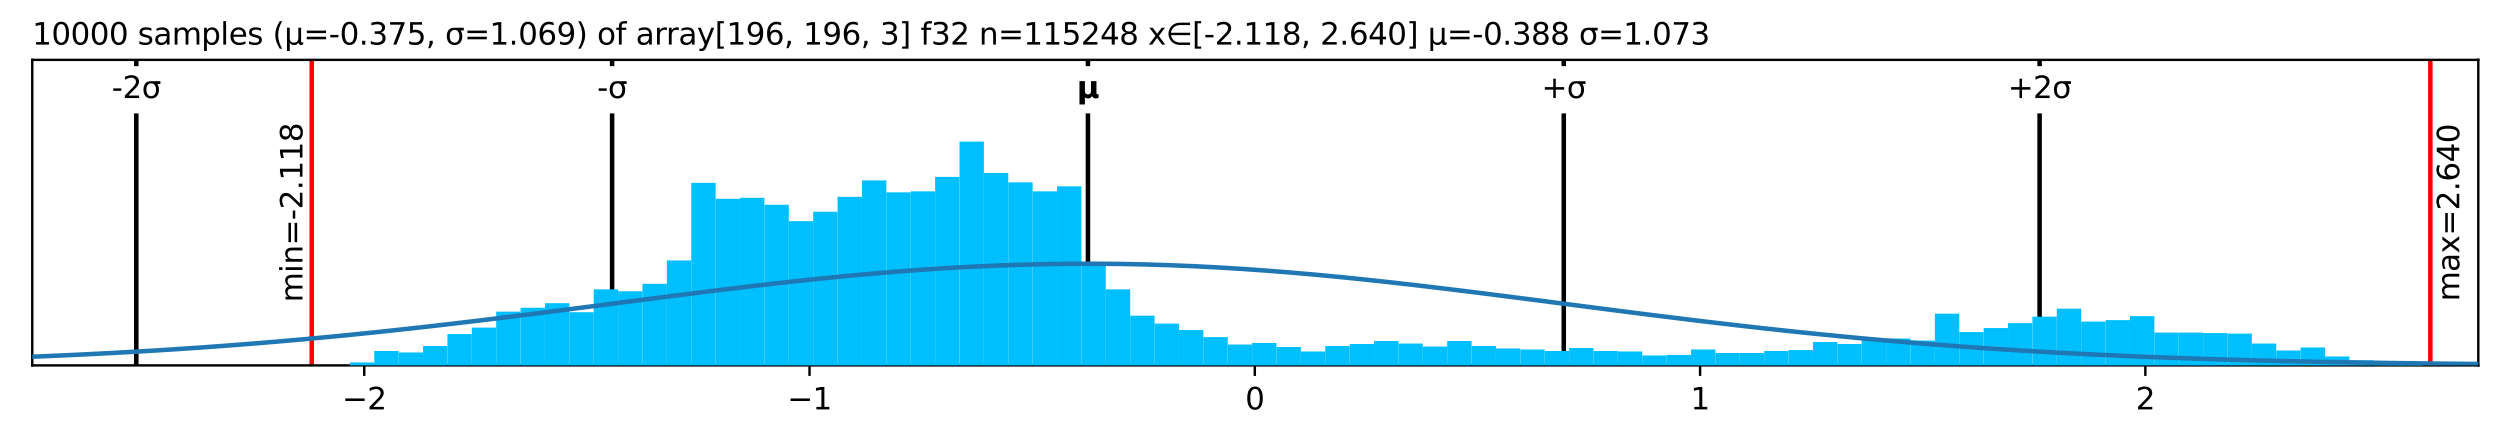 <?xml version="1.0" encoding="utf-8" standalone="no"?>
<!DOCTYPE svg PUBLIC "-//W3C//DTD SVG 1.1//EN"
  "http://www.w3.org/Graphics/SVG/1.1/DTD/svg11.dtd">
<svg xmlns:xlink="http://www.w3.org/1999/xlink" width="829.405pt" height="145.105pt" viewBox="0 0 829.405 145.105" xmlns="http://www.w3.org/2000/svg" version="1.1">
 <defs>
  <style type="text/css">*{stroke-linejoin: round; stroke-linecap: butt}</style>
 </defs>
 <g id="figure_1">
  <g id="patch_1">
   <path d="M 0 145.105 
L 829.405 145.105 
L 829.405 0 
L 0 0 
z
" style="fill: #ffffff"/>
  </g>
  <g id="axes_1">
   <g id="patch_2">
    <path d="M 10.7 121.226 
L 822.205 121.226 
L 822.205 19.866 
L 10.7 19.866 
z
" style="fill: #ffffff"/>
   </g>
   <g id="matplotlib.axis_1">
    <g id="xtick_1">
     <g id="line2d_1">
      <defs>
       <path id="m8f1de1206a" d="M 0 0 
L 0 3.5 
" style="stroke: #000000; stroke-width: 0.8"/>
      </defs>
      <g>
       <use xlink:href="#m8f1de1206a" x="120.845" y="121.226" style="stroke: #000000; stroke-width: 0.8"/>
      </g>
     </g>
     <g id="text_1">
      <!-- −2 -->
      <g transform="translate(113.473 135.825) scale(0.1 -0.1)">
       <defs>
        <path id="DejaVuSans-2212" d="M 678 2272 
L 4684 2272 
L 4684 1741 
L 678 1741 
L 678 2272 
z
" transform="scale(0.016)"/>
        <path id="DejaVuSans-32" d="M 1228 531 
L 3431 531 
L 3431 0 
L 469 0 
L 469 531 
Q 828 903 1448 1529 
Q 2069 2156 2228 2338 
Q 2531 2678 2651 2914 
Q 2772 3150 2772 3378 
Q 2772 3750 2511 3984 
Q 2250 4219 1831 4219 
Q 1534 4219 1204 4116 
Q 875 4013 500 3803 
L 500 4441 
Q 881 4594 1212 4672 
Q 1544 4750 1819 4750 
Q 2544 4750 2975 4387 
Q 3406 4025 3406 3419 
Q 3406 3131 3298 2873 
Q 3191 2616 2906 2266 
Q 2828 2175 2409 1742 
Q 1991 1309 1228 531 
z
" transform="scale(0.016)"/>
       </defs>
       <use xlink:href="#DejaVuSans-2212"/>
       <use xlink:href="#DejaVuSans-32" x="83.789"/>
      </g>
     </g>
    </g>
    <g id="xtick_2">
     <g id="line2d_2">
      <g>
       <use xlink:href="#m8f1de1206a" x="268.571" y="121.226" style="stroke: #000000; stroke-width: 0.8"/>
      </g>
     </g>
     <g id="text_2">
      <!-- −1 -->
      <g transform="translate(261.199 135.825) scale(0.1 -0.1)">
       <defs>
        <path id="DejaVuSans-31" d="M 794 531 
L 1825 531 
L 1825 4091 
L 703 3866 
L 703 4441 
L 1819 4666 
L 2450 4666 
L 2450 531 
L 3481 531 
L 3481 0 
L 794 0 
L 794 531 
z
" transform="scale(0.016)"/>
       </defs>
       <use xlink:href="#DejaVuSans-2212"/>
       <use xlink:href="#DejaVuSans-31" x="83.789"/>
      </g>
     </g>
    </g>
    <g id="xtick_3">
     <g id="line2d_3">
      <g>
       <use xlink:href="#m8f1de1206a" x="416.297" y="121.226" style="stroke: #000000; stroke-width: 0.8"/>
      </g>
     </g>
     <g id="text_3">
      <!-- 0 -->
      <g transform="translate(413.115 135.825) scale(0.1 -0.1)">
       <defs>
        <path id="DejaVuSans-30" d="M 2034 4250 
Q 1547 4250 1301 3770 
Q 1056 3291 1056 2328 
Q 1056 1369 1301 889 
Q 1547 409 2034 409 
Q 2525 409 2770 889 
Q 3016 1369 3016 2328 
Q 3016 3291 2770 3770 
Q 2525 4250 2034 4250 
z
M 2034 4750 
Q 2819 4750 3233 4129 
Q 3647 3509 3647 2328 
Q 3647 1150 3233 529 
Q 2819 -91 2034 -91 
Q 1250 -91 836 529 
Q 422 1150 422 2328 
Q 422 3509 836 4129 
Q 1250 4750 2034 4750 
z
" transform="scale(0.016)"/>
       </defs>
       <use xlink:href="#DejaVuSans-30"/>
      </g>
     </g>
    </g>
    <g id="xtick_4">
     <g id="line2d_4">
      <g>
       <use xlink:href="#m8f1de1206a" x="564.022" y="121.226" style="stroke: #000000; stroke-width: 0.8"/>
      </g>
     </g>
     <g id="text_4">
      <!-- 1 -->
      <g transform="translate(560.841 135.825) scale(0.1 -0.1)">
       <use xlink:href="#DejaVuSans-31"/>
      </g>
     </g>
    </g>
    <g id="xtick_5">
     <g id="line2d_5">
      <g>
       <use xlink:href="#m8f1de1206a" x="711.748" y="121.226" style="stroke: #000000; stroke-width: 0.8"/>
      </g>
     </g>
     <g id="text_5">
      <!-- 2 -->
      <g transform="translate(708.567 135.825) scale(0.1 -0.1)">
       <use xlink:href="#DejaVuSans-32"/>
      </g>
     </g>
    </g>
   </g>
   <g id="matplotlib.axis_2"/>
   <g id="line2d_6">
    <path d="M 45.212 121.226 
L 45.212 19.866 
" clip-path="url(#p35fb0c7fe3)" style="fill: none; stroke: #000000; stroke-width: 1.5; stroke-linecap: square"/>
   </g>
   <g id="line2d_7">
    <path d="M 203.074 121.226 
L 203.074 19.866 
" clip-path="url(#p35fb0c7fe3)" style="fill: none; stroke: #000000; stroke-width: 1.5; stroke-linecap: square"/>
   </g>
   <g id="line2d_8">
    <path d="M 360.937 121.226 
L 360.937 19.866 
" clip-path="url(#p35fb0c7fe3)" style="fill: none; stroke: #000000; stroke-width: 1.5; stroke-linecap: square"/>
   </g>
   <g id="line2d_9">
    <path d="M 518.799 121.226 
L 518.799 19.866 
" clip-path="url(#p35fb0c7fe3)" style="fill: none; stroke: #000000; stroke-width: 1.5; stroke-linecap: square"/>
   </g>
   <g id="line2d_10">
    <path d="M 676.662 121.226 
L 676.662 19.866 
" clip-path="url(#p35fb0c7fe3)" style="fill: none; stroke: #000000; stroke-width: 1.5; stroke-linecap: square"/>
   </g>
   <g id="line2d_11">
    <path d="M 103.427 121.226 
L 103.427 19.866 
" clip-path="url(#p35fb0c7fe3)" style="fill: none; stroke: #ff0000; stroke-width: 1.5; stroke-linecap: square"/>
   </g>
   <g id="line2d_12">
    <path d="M 806.293 121.226 
L 806.293 19.866 
" clip-path="url(#p35fb0c7fe3)" style="fill: none; stroke: #ff0000; stroke-width: 1.5; stroke-linecap: square"/>
   </g>
   <g id="patch_3">
    <path d="M 10.7 121.226 
L 10.7 19.866 
" style="fill: none; stroke: #000000; stroke-width: 0.8; stroke-linejoin: miter; stroke-linecap: square"/>
   </g>
   <g id="patch_4">
    <path d="M 822.205 121.226 
L 822.205 19.866 
" style="fill: none; stroke: #000000; stroke-width: 0.8; stroke-linejoin: miter; stroke-linecap: square"/>
   </g>
   <g id="patch_5">
    <path d="M 10.7 121.226 
L 822.205 121.226 
" style="fill: none; stroke: #000000; stroke-width: 0.8; stroke-linejoin: miter; stroke-linecap: square"/>
   </g>
   <g id="patch_6">
    <path d="M 10.7 19.866 
L 822.205 19.866 
" style="fill: none; stroke: #000000; stroke-width: 0.8; stroke-linejoin: miter; stroke-linecap: square"/>
   </g>
   <g id="text_6">
    <g id="patch_7">
     <path d="M 102.427 100.282 
L 102.427 40.81 
Q 102.427 40.81 102.427 40.81 
L 92.749 40.81 
Q 92.749 40.81 92.749 40.81 
L 92.749 100.282 
Q 92.749 100.282 92.749 100.282 
L 102.427 100.282 
Q 102.427 100.282 102.427 100.282 
z
" style="fill: #ffffff"/>
    </g>
    <!-- min=-2.118 -->
    <g transform="translate(100.347 100.282) rotate(-90) scale(0.1 -0.1)">
     <defs>
      <path id="DejaVuSans-6d" d="M 3328 2828 
Q 3544 3216 3844 3400 
Q 4144 3584 4550 3584 
Q 5097 3584 5394 3201 
Q 5691 2819 5691 2113 
L 5691 0 
L 5113 0 
L 5113 2094 
Q 5113 2597 4934 2840 
Q 4756 3084 4391 3084 
Q 3944 3084 3684 2787 
Q 3425 2491 3425 1978 
L 3425 0 
L 2847 0 
L 2847 2094 
Q 2847 2600 2669 2842 
Q 2491 3084 2119 3084 
Q 1678 3084 1418 2786 
Q 1159 2488 1159 1978 
L 1159 0 
L 581 0 
L 581 3500 
L 1159 3500 
L 1159 2956 
Q 1356 3278 1631 3431 
Q 1906 3584 2284 3584 
Q 2666 3584 2933 3390 
Q 3200 3197 3328 2828 
z
" transform="scale(0.016)"/>
      <path id="DejaVuSans-69" d="M 603 3500 
L 1178 3500 
L 1178 0 
L 603 0 
L 603 3500 
z
M 603 4863 
L 1178 4863 
L 1178 4134 
L 603 4134 
L 603 4863 
z
" transform="scale(0.016)"/>
      <path id="DejaVuSans-6e" d="M 3513 2113 
L 3513 0 
L 2938 0 
L 2938 2094 
Q 2938 2591 2744 2837 
Q 2550 3084 2163 3084 
Q 1697 3084 1428 2787 
Q 1159 2491 1159 1978 
L 1159 0 
L 581 0 
L 581 3500 
L 1159 3500 
L 1159 2956 
Q 1366 3272 1645 3428 
Q 1925 3584 2291 3584 
Q 2894 3584 3203 3211 
Q 3513 2838 3513 2113 
z
" transform="scale(0.016)"/>
      <path id="DejaVuSans-3d" d="M 678 2906 
L 4684 2906 
L 4684 2381 
L 678 2381 
L 678 2906 
z
M 678 1631 
L 4684 1631 
L 4684 1100 
L 678 1100 
L 678 1631 
z
" transform="scale(0.016)"/>
      <path id="DejaVuSans-2d" d="M 313 2009 
L 1997 2009 
L 1997 1497 
L 313 1497 
L 313 2009 
z
" transform="scale(0.016)"/>
      <path id="DejaVuSans-2e" d="M 684 794 
L 1344 794 
L 1344 0 
L 684 0 
L 684 794 
z
" transform="scale(0.016)"/>
      <path id="DejaVuSans-38" d="M 2034 2216 
Q 1584 2216 1326 1975 
Q 1069 1734 1069 1313 
Q 1069 891 1326 650 
Q 1584 409 2034 409 
Q 2484 409 2743 651 
Q 3003 894 3003 1313 
Q 3003 1734 2745 1975 
Q 2488 2216 2034 2216 
z
M 1403 2484 
Q 997 2584 770 2862 
Q 544 3141 544 3541 
Q 544 4100 942 4425 
Q 1341 4750 2034 4750 
Q 2731 4750 3128 4425 
Q 3525 4100 3525 3541 
Q 3525 3141 3298 2862 
Q 3072 2584 2669 2484 
Q 3125 2378 3379 2068 
Q 3634 1759 3634 1313 
Q 3634 634 3220 271 
Q 2806 -91 2034 -91 
Q 1263 -91 848 271 
Q 434 634 434 1313 
Q 434 1759 690 2068 
Q 947 2378 1403 2484 
z
M 1172 3481 
Q 1172 3119 1398 2916 
Q 1625 2713 2034 2713 
Q 2441 2713 2670 2916 
Q 2900 3119 2900 3481 
Q 2900 3844 2670 4047 
Q 2441 4250 2034 4250 
Q 1625 4250 1398 4047 
Q 1172 3844 1172 3481 
z
" transform="scale(0.016)"/>
     </defs>
     <use xlink:href="#DejaVuSans-6d"/>
     <use xlink:href="#DejaVuSans-69" x="97.412"/>
     <use xlink:href="#DejaVuSans-6e" x="125.195"/>
     <use xlink:href="#DejaVuSans-3d" x="188.574"/>
     <use xlink:href="#DejaVuSans-2d" x="272.363"/>
     <use xlink:href="#DejaVuSans-32" x="308.447"/>
     <use xlink:href="#DejaVuSans-2e" x="372.07"/>
     <use xlink:href="#DejaVuSans-31" x="403.857"/>
     <use xlink:href="#DejaVuSans-31" x="467.48"/>
     <use xlink:href="#DejaVuSans-38" x="531.104"/>
    </g>
   </g>
   <g id="text_7">
    <g id="patch_8">
     <path d="M 817.971 99.944 
L 817.971 41.149 
Q 817.971 41.149 817.971 41.149 
L 808.293 41.149 
Q 808.293 41.149 808.293 41.149 
L 808.293 99.944 
Q 808.293 99.944 808.293 99.944 
L 817.971 99.944 
Q 817.971 99.944 817.971 99.944 
z
" style="fill: #ffffff"/>
    </g>
    <!-- max=2.640 -->
    <g transform="translate(815.892 99.944) rotate(-90) scale(0.1 -0.1)">
     <defs>
      <path id="DejaVuSans-61" d="M 2194 1759 
Q 1497 1759 1228 1600 
Q 959 1441 959 1056 
Q 959 750 1161 570 
Q 1363 391 1709 391 
Q 2188 391 2477 730 
Q 2766 1069 2766 1631 
L 2766 1759 
L 2194 1759 
z
M 3341 1997 
L 3341 0 
L 2766 0 
L 2766 531 
Q 2569 213 2275 61 
Q 1981 -91 1556 -91 
Q 1019 -91 701 211 
Q 384 513 384 1019 
Q 384 1609 779 1909 
Q 1175 2209 1959 2209 
L 2766 2209 
L 2766 2266 
Q 2766 2663 2505 2880 
Q 2244 3097 1772 3097 
Q 1472 3097 1187 3025 
Q 903 2953 641 2809 
L 641 3341 
Q 956 3463 1253 3523 
Q 1550 3584 1831 3584 
Q 2591 3584 2966 3190 
Q 3341 2797 3341 1997 
z
" transform="scale(0.016)"/>
      <path id="DejaVuSans-78" d="M 3513 3500 
L 2247 1797 
L 3578 0 
L 2900 0 
L 1881 1375 
L 863 0 
L 184 0 
L 1544 1831 
L 300 3500 
L 978 3500 
L 1906 2253 
L 2834 3500 
L 3513 3500 
z
" transform="scale(0.016)"/>
      <path id="DejaVuSans-36" d="M 2113 2584 
Q 1688 2584 1439 2293 
Q 1191 2003 1191 1497 
Q 1191 994 1439 701 
Q 1688 409 2113 409 
Q 2538 409 2786 701 
Q 3034 994 3034 1497 
Q 3034 2003 2786 2293 
Q 2538 2584 2113 2584 
z
M 3366 4563 
L 3366 3988 
Q 3128 4100 2886 4159 
Q 2644 4219 2406 4219 
Q 1781 4219 1451 3797 
Q 1122 3375 1075 2522 
Q 1259 2794 1537 2939 
Q 1816 3084 2150 3084 
Q 2853 3084 3261 2657 
Q 3669 2231 3669 1497 
Q 3669 778 3244 343 
Q 2819 -91 2113 -91 
Q 1303 -91 875 529 
Q 447 1150 447 2328 
Q 447 3434 972 4092 
Q 1497 4750 2381 4750 
Q 2619 4750 2861 4703 
Q 3103 4656 3366 4563 
z
" transform="scale(0.016)"/>
      <path id="DejaVuSans-34" d="M 2419 4116 
L 825 1625 
L 2419 1625 
L 2419 4116 
z
M 2253 4666 
L 3047 4666 
L 3047 1625 
L 3713 1625 
L 3713 1100 
L 3047 1100 
L 3047 0 
L 2419 0 
L 2419 1100 
L 313 1100 
L 313 1709 
L 2253 4666 
z
" transform="scale(0.016)"/>
     </defs>
     <use xlink:href="#DejaVuSans-6d"/>
     <use xlink:href="#DejaVuSans-61" x="97.412"/>
     <use xlink:href="#DejaVuSans-78" x="158.691"/>
     <use xlink:href="#DejaVuSans-3d" x="217.871"/>
     <use xlink:href="#DejaVuSans-32" x="301.66"/>
     <use xlink:href="#DejaVuSans-2e" x="365.283"/>
     <use xlink:href="#DejaVuSans-36" x="397.07"/>
     <use xlink:href="#DejaVuSans-34" x="460.693"/>
     <use xlink:href="#DejaVuSans-30" x="524.316"/>
    </g>
   </g>
   <g id="text_8">
    <!-- 10000 samples (μ=-0.375, σ=1.069) of array[196, 196, 3] f32 n=115248 x∈[-2.118, 2.640] μ=-0.388 σ=1.073 -->
    <g transform="translate(10.7 14.798) scale(0.1 -0.1)">
     <defs>
      <path id="DejaVuSans-20" transform="scale(0.016)"/>
      <path id="DejaVuSans-73" d="M 2834 3397 
L 2834 2853 
Q 2591 2978 2328 3040 
Q 2066 3103 1784 3103 
Q 1356 3103 1142 2972 
Q 928 2841 928 2578 
Q 928 2378 1081 2264 
Q 1234 2150 1697 2047 
L 1894 2003 
Q 2506 1872 2764 1633 
Q 3022 1394 3022 966 
Q 3022 478 2636 193 
Q 2250 -91 1575 -91 
Q 1294 -91 989 -36 
Q 684 19 347 128 
L 347 722 
Q 666 556 975 473 
Q 1284 391 1588 391 
Q 1994 391 2212 530 
Q 2431 669 2431 922 
Q 2431 1156 2273 1281 
Q 2116 1406 1581 1522 
L 1381 1569 
Q 847 1681 609 1914 
Q 372 2147 372 2553 
Q 372 3047 722 3315 
Q 1072 3584 1716 3584 
Q 2034 3584 2315 3537 
Q 2597 3491 2834 3397 
z
" transform="scale(0.016)"/>
      <path id="DejaVuSans-70" d="M 1159 525 
L 1159 -1331 
L 581 -1331 
L 581 3500 
L 1159 3500 
L 1159 2969 
Q 1341 3281 1617 3432 
Q 1894 3584 2278 3584 
Q 2916 3584 3314 3078 
Q 3713 2572 3713 1747 
Q 3713 922 3314 415 
Q 2916 -91 2278 -91 
Q 1894 -91 1617 61 
Q 1341 213 1159 525 
z
M 3116 1747 
Q 3116 2381 2855 2742 
Q 2594 3103 2138 3103 
Q 1681 3103 1420 2742 
Q 1159 2381 1159 1747 
Q 1159 1113 1420 752 
Q 1681 391 2138 391 
Q 2594 391 2855 752 
Q 3116 1113 3116 1747 
z
" transform="scale(0.016)"/>
      <path id="DejaVuSans-6c" d="M 603 4863 
L 1178 4863 
L 1178 0 
L 603 0 
L 603 4863 
z
" transform="scale(0.016)"/>
      <path id="DejaVuSans-65" d="M 3597 1894 
L 3597 1613 
L 953 1613 
Q 991 1019 1311 708 
Q 1631 397 2203 397 
Q 2534 397 2845 478 
Q 3156 559 3463 722 
L 3463 178 
Q 3153 47 2828 -22 
Q 2503 -91 2169 -91 
Q 1331 -91 842 396 
Q 353 884 353 1716 
Q 353 2575 817 3079 
Q 1281 3584 2069 3584 
Q 2775 3584 3186 3129 
Q 3597 2675 3597 1894 
z
M 3022 2063 
Q 3016 2534 2758 2815 
Q 2500 3097 2075 3097 
Q 1594 3097 1305 2825 
Q 1016 2553 972 2059 
L 3022 2063 
z
" transform="scale(0.016)"/>
      <path id="DejaVuSans-28" d="M 1984 4856 
Q 1566 4138 1362 3434 
Q 1159 2731 1159 2009 
Q 1159 1288 1364 580 
Q 1569 -128 1984 -844 
L 1484 -844 
Q 1016 -109 783 600 
Q 550 1309 550 2009 
Q 550 2706 781 3412 
Q 1013 4119 1484 4856 
L 1984 4856 
z
" transform="scale(0.016)"/>
      <path id="DejaVuSans-3bc" d="M 544 -1331 
L 544 3500 
L 1119 3500 
L 1119 1325 
Q 1119 872 1334 640 
Q 1550 409 1972 409 
Q 2434 409 2667 671 
Q 2900 934 2900 1459 
L 2900 3500 
L 3475 3500 
L 3475 806 
Q 3475 619 3529 530 
Q 3584 441 3700 441 
Q 3728 441 3778 458 
Q 3828 475 3916 513 
L 3916 50 
Q 3788 -22 3673 -56 
Q 3559 -91 3450 -91 
Q 3234 -91 3106 31 
Q 2978 153 2931 403 
Q 2775 156 2548 32 
Q 2322 -91 2016 -91 
Q 1697 -91 1473 31 
Q 1250 153 1119 397 
L 1119 -1331 
L 544 -1331 
z
" transform="scale(0.016)"/>
      <path id="DejaVuSans-33" d="M 2597 2516 
Q 3050 2419 3304 2112 
Q 3559 1806 3559 1356 
Q 3559 666 3084 287 
Q 2609 -91 1734 -91 
Q 1441 -91 1130 -33 
Q 819 25 488 141 
L 488 750 
Q 750 597 1062 519 
Q 1375 441 1716 441 
Q 2309 441 2620 675 
Q 2931 909 2931 1356 
Q 2931 1769 2642 2001 
Q 2353 2234 1838 2234 
L 1294 2234 
L 1294 2753 
L 1863 2753 
Q 2328 2753 2575 2939 
Q 2822 3125 2822 3475 
Q 2822 3834 2567 4026 
Q 2313 4219 1838 4219 
Q 1578 4219 1281 4162 
Q 984 4106 628 3988 
L 628 4550 
Q 988 4650 1302 4700 
Q 1616 4750 1894 4750 
Q 2613 4750 3031 4423 
Q 3450 4097 3450 3541 
Q 3450 3153 3228 2886 
Q 3006 2619 2597 2516 
z
" transform="scale(0.016)"/>
      <path id="DejaVuSans-37" d="M 525 4666 
L 3525 4666 
L 3525 4397 
L 1831 0 
L 1172 0 
L 2766 4134 
L 525 4134 
L 525 4666 
z
" transform="scale(0.016)"/>
      <path id="DejaVuSans-35" d="M 691 4666 
L 3169 4666 
L 3169 4134 
L 1269 4134 
L 1269 2991 
Q 1406 3038 1543 3061 
Q 1681 3084 1819 3084 
Q 2600 3084 3056 2656 
Q 3513 2228 3513 1497 
Q 3513 744 3044 326 
Q 2575 -91 1722 -91 
Q 1428 -91 1123 -41 
Q 819 9 494 109 
L 494 744 
Q 775 591 1075 516 
Q 1375 441 1709 441 
Q 2250 441 2565 725 
Q 2881 1009 2881 1497 
Q 2881 1984 2565 2268 
Q 2250 2553 1709 2553 
Q 1456 2553 1204 2497 
Q 953 2441 691 2322 
L 691 4666 
z
" transform="scale(0.016)"/>
      <path id="DejaVuSans-2c" d="M 750 794 
L 1409 794 
L 1409 256 
L 897 -744 
L 494 -744 
L 750 256 
L 750 794 
z
" transform="scale(0.016)"/>
      <path id="DejaVuSans-3c3" d="M 1959 3044 
Q 1484 3044 1228 2700 
Q 959 2341 959 1747 
Q 959 1119 1226 758 
Q 1494 397 1959 397 
Q 2419 397 2687 759 
Q 2956 1122 2956 1747 
Q 2956 2319 2688 2700 
Q 2441 3044 1959 3044 
z
M 1959 3500 
L 3869 3500 
L 3869 2925 
L 3225 2925 
Q 3566 2438 3566 1747 
Q 3566 888 3138 400 
Q 2709 -91 1959 -91 
Q 1206 -91 781 400 
Q 353 888 353 1747 
Q 353 2613 781 3097 
Q 1134 3500 1959 3500 
z
" transform="scale(0.016)"/>
      <path id="DejaVuSans-39" d="M 703 97 
L 703 672 
Q 941 559 1184 500 
Q 1428 441 1663 441 
Q 2288 441 2617 861 
Q 2947 1281 2994 2138 
Q 2813 1869 2534 1725 
Q 2256 1581 1919 1581 
Q 1219 1581 811 2004 
Q 403 2428 403 3163 
Q 403 3881 828 4315 
Q 1253 4750 1959 4750 
Q 2769 4750 3195 4129 
Q 3622 3509 3622 2328 
Q 3622 1225 3098 567 
Q 2575 -91 1691 -91 
Q 1453 -91 1209 -44 
Q 966 3 703 97 
z
M 1959 2075 
Q 2384 2075 2632 2365 
Q 2881 2656 2881 3163 
Q 2881 3666 2632 3958 
Q 2384 4250 1959 4250 
Q 1534 4250 1286 3958 
Q 1038 3666 1038 3163 
Q 1038 2656 1286 2365 
Q 1534 2075 1959 2075 
z
" transform="scale(0.016)"/>
      <path id="DejaVuSans-29" d="M 513 4856 
L 1013 4856 
Q 1481 4119 1714 3412 
Q 1947 2706 1947 2009 
Q 1947 1309 1714 600 
Q 1481 -109 1013 -844 
L 513 -844 
Q 928 -128 1133 580 
Q 1338 1288 1338 2009 
Q 1338 2731 1133 3434 
Q 928 4138 513 4856 
z
" transform="scale(0.016)"/>
      <path id="DejaVuSans-6f" d="M 1959 3097 
Q 1497 3097 1228 2736 
Q 959 2375 959 1747 
Q 959 1119 1226 758 
Q 1494 397 1959 397 
Q 2419 397 2687 759 
Q 2956 1122 2956 1747 
Q 2956 2369 2687 2733 
Q 2419 3097 1959 3097 
z
M 1959 3584 
Q 2709 3584 3137 3096 
Q 3566 2609 3566 1747 
Q 3566 888 3137 398 
Q 2709 -91 1959 -91 
Q 1206 -91 779 398 
Q 353 888 353 1747 
Q 353 2609 779 3096 
Q 1206 3584 1959 3584 
z
" transform="scale(0.016)"/>
      <path id="DejaVuSans-66" d="M 2375 4863 
L 2375 4384 
L 1825 4384 
Q 1516 4384 1395 4259 
Q 1275 4134 1275 3809 
L 1275 3500 
L 2222 3500 
L 2222 3053 
L 1275 3053 
L 1275 0 
L 697 0 
L 697 3053 
L 147 3053 
L 147 3500 
L 697 3500 
L 697 3744 
Q 697 4328 969 4595 
Q 1241 4863 1831 4863 
L 2375 4863 
z
" transform="scale(0.016)"/>
      <path id="DejaVuSans-72" d="M 2631 2963 
Q 2534 3019 2420 3045 
Q 2306 3072 2169 3072 
Q 1681 3072 1420 2755 
Q 1159 2438 1159 1844 
L 1159 0 
L 581 0 
L 581 3500 
L 1159 3500 
L 1159 2956 
Q 1341 3275 1631 3429 
Q 1922 3584 2338 3584 
Q 2397 3584 2469 3576 
Q 2541 3569 2628 3553 
L 2631 2963 
z
" transform="scale(0.016)"/>
      <path id="DejaVuSans-79" d="M 2059 -325 
Q 1816 -950 1584 -1140 
Q 1353 -1331 966 -1331 
L 506 -1331 
L 506 -850 
L 844 -850 
Q 1081 -850 1212 -737 
Q 1344 -625 1503 -206 
L 1606 56 
L 191 3500 
L 800 3500 
L 1894 763 
L 2988 3500 
L 3597 3500 
L 2059 -325 
z
" transform="scale(0.016)"/>
      <path id="DejaVuSans-5b" d="M 550 4863 
L 1875 4863 
L 1875 4416 
L 1125 4416 
L 1125 -397 
L 1875 -397 
L 1875 -844 
L 550 -844 
L 550 4863 
z
" transform="scale(0.016)"/>
      <path id="DejaVuSans-5d" d="M 1947 4863 
L 1947 -844 
L 622 -844 
L 622 -397 
L 1369 -397 
L 1369 4416 
L 622 4416 
L 622 4863 
L 1947 4863 
z
" transform="scale(0.016)"/>
      <path id="DejaVuSans-2208" d="M 1072 1959 
Q 1094 1728 1291 1353 
Q 1522 919 1959 675 
Q 2388 438 2850 434 
L 5028 434 
L 5028 -63 
L 2850 -63 
Q 2250 -63 1695 246 
Q 1141 556 844 1106 
Q 547 1656 547 2241 
Q 547 2819 844 3369 
Q 1141 3919 1695 4231 
Q 2250 4544 2850 4544 
L 5028 4544 
L 5028 4047 
L 2850 4047 
Q 2388 4044 1959 3803 
Q 1525 3556 1291 3125 
Q 1091 2750 1063 2459 
L 5028 2459 
L 5028 1959 
L 1072 1959 
z
" transform="scale(0.016)"/>
     </defs>
     <use xlink:href="#DejaVuSans-31"/>
     <use xlink:href="#DejaVuSans-30" x="63.623"/>
     <use xlink:href="#DejaVuSans-30" x="127.246"/>
     <use xlink:href="#DejaVuSans-30" x="190.869"/>
     <use xlink:href="#DejaVuSans-30" x="254.492"/>
     <use xlink:href="#DejaVuSans-20" x="318.115"/>
     <use xlink:href="#DejaVuSans-73" x="349.902"/>
     <use xlink:href="#DejaVuSans-61" x="402.002"/>
     <use xlink:href="#DejaVuSans-6d" x="463.281"/>
     <use xlink:href="#DejaVuSans-70" x="560.693"/>
     <use xlink:href="#DejaVuSans-6c" x="624.17"/>
     <use xlink:href="#DejaVuSans-65" x="651.953"/>
     <use xlink:href="#DejaVuSans-73" x="713.477"/>
     <use xlink:href="#DejaVuSans-20" x="765.576"/>
     <use xlink:href="#DejaVuSans-28" x="797.363"/>
     <use xlink:href="#DejaVuSans-3bc" x="836.377"/>
     <use xlink:href="#DejaVuSans-3d" x="900"/>
     <use xlink:href="#DejaVuSans-2d" x="983.789"/>
     <use xlink:href="#DejaVuSans-30" x="1019.873"/>
     <use xlink:href="#DejaVuSans-2e" x="1083.496"/>
     <use xlink:href="#DejaVuSans-33" x="1115.283"/>
     <use xlink:href="#DejaVuSans-37" x="1178.906"/>
     <use xlink:href="#DejaVuSans-35" x="1242.529"/>
     <use xlink:href="#DejaVuSans-2c" x="1306.152"/>
     <use xlink:href="#DejaVuSans-20" x="1337.939"/>
     <use xlink:href="#DejaVuSans-3c3" x="1369.727"/>
     <use xlink:href="#DejaVuSans-3d" x="1433.105"/>
     <use xlink:href="#DejaVuSans-31" x="1516.895"/>
     <use xlink:href="#DejaVuSans-2e" x="1580.518"/>
     <use xlink:href="#DejaVuSans-30" x="1612.305"/>
     <use xlink:href="#DejaVuSans-36" x="1675.928"/>
     <use xlink:href="#DejaVuSans-39" x="1739.551"/>
     <use xlink:href="#DejaVuSans-29" x="1803.174"/>
     <use xlink:href="#DejaVuSans-20" x="1842.188"/>
     <use xlink:href="#DejaVuSans-6f" x="1873.975"/>
     <use xlink:href="#DejaVuSans-66" x="1935.156"/>
     <use xlink:href="#DejaVuSans-20" x="1970.361"/>
     <use xlink:href="#DejaVuSans-61" x="2002.148"/>
     <use xlink:href="#DejaVuSans-72" x="2063.428"/>
     <use xlink:href="#DejaVuSans-72" x="2102.791"/>
     <use xlink:href="#DejaVuSans-61" x="2143.904"/>
     <use xlink:href="#DejaVuSans-79" x="2205.184"/>
     <use xlink:href="#DejaVuSans-5b" x="2264.363"/>
     <use xlink:href="#DejaVuSans-31" x="2303.377"/>
     <use xlink:href="#DejaVuSans-39" x="2367"/>
     <use xlink:href="#DejaVuSans-36" x="2430.623"/>
     <use xlink:href="#DejaVuSans-2c" x="2494.246"/>
     <use xlink:href="#DejaVuSans-20" x="2526.033"/>
     <use xlink:href="#DejaVuSans-31" x="2557.82"/>
     <use xlink:href="#DejaVuSans-39" x="2621.443"/>
     <use xlink:href="#DejaVuSans-36" x="2685.066"/>
     <use xlink:href="#DejaVuSans-2c" x="2748.689"/>
     <use xlink:href="#DejaVuSans-20" x="2780.477"/>
     <use xlink:href="#DejaVuSans-33" x="2812.264"/>
     <use xlink:href="#DejaVuSans-5d" x="2875.887"/>
     <use xlink:href="#DejaVuSans-20" x="2914.9"/>
     <use xlink:href="#DejaVuSans-66" x="2946.688"/>
     <use xlink:href="#DejaVuSans-33" x="2981.893"/>
     <use xlink:href="#DejaVuSans-32" x="3045.516"/>
     <use xlink:href="#DejaVuSans-20" x="3109.139"/>
     <use xlink:href="#DejaVuSans-6e" x="3140.926"/>
     <use xlink:href="#DejaVuSans-3d" x="3204.305"/>
     <use xlink:href="#DejaVuSans-31" x="3288.094"/>
     <use xlink:href="#DejaVuSans-31" x="3351.717"/>
     <use xlink:href="#DejaVuSans-35" x="3415.34"/>
     <use xlink:href="#DejaVuSans-32" x="3478.963"/>
     <use xlink:href="#DejaVuSans-34" x="3542.586"/>
     <use xlink:href="#DejaVuSans-38" x="3606.209"/>
     <use xlink:href="#DejaVuSans-20" x="3669.832"/>
     <use xlink:href="#DejaVuSans-78" x="3701.619"/>
     <use xlink:href="#DejaVuSans-2208" x="3760.799"/>
     <use xlink:href="#DejaVuSans-5b" x="3847.908"/>
     <use xlink:href="#DejaVuSans-2d" x="3886.922"/>
     <use xlink:href="#DejaVuSans-32" x="3923.006"/>
     <use xlink:href="#DejaVuSans-2e" x="3986.629"/>
     <use xlink:href="#DejaVuSans-31" x="4018.416"/>
     <use xlink:href="#DejaVuSans-31" x="4082.039"/>
     <use xlink:href="#DejaVuSans-38" x="4145.662"/>
     <use xlink:href="#DejaVuSans-2c" x="4209.285"/>
     <use xlink:href="#DejaVuSans-20" x="4241.072"/>
     <use xlink:href="#DejaVuSans-32" x="4272.859"/>
     <use xlink:href="#DejaVuSans-2e" x="4336.482"/>
     <use xlink:href="#DejaVuSans-36" x="4368.27"/>
     <use xlink:href="#DejaVuSans-34" x="4431.893"/>
     <use xlink:href="#DejaVuSans-30" x="4495.516"/>
     <use xlink:href="#DejaVuSans-5d" x="4559.139"/>
     <use xlink:href="#DejaVuSans-20" x="4598.152"/>
     <use xlink:href="#DejaVuSans-3bc" x="4629.939"/>
     <use xlink:href="#DejaVuSans-3d" x="4693.562"/>
     <use xlink:href="#DejaVuSans-2d" x="4777.352"/>
     <use xlink:href="#DejaVuSans-30" x="4813.436"/>
     <use xlink:href="#DejaVuSans-2e" x="4877.059"/>
     <use xlink:href="#DejaVuSans-33" x="4908.846"/>
     <use xlink:href="#DejaVuSans-38" x="4972.469"/>
     <use xlink:href="#DejaVuSans-38" x="5036.092"/>
     <use xlink:href="#DejaVuSans-20" x="5099.715"/>
     <use xlink:href="#DejaVuSans-3c3" x="5131.502"/>
     <use xlink:href="#DejaVuSans-3d" x="5194.881"/>
     <use xlink:href="#DejaVuSans-31" x="5278.67"/>
     <use xlink:href="#DejaVuSans-2e" x="5342.293"/>
     <use xlink:href="#DejaVuSans-30" x="5374.08"/>
     <use xlink:href="#DejaVuSans-37" x="5437.703"/>
     <use xlink:href="#DejaVuSans-33" x="5501.326"/>
    </g>
   </g>
   <g id="patch_9">
    <path d="M 116.076 121.226 
L 124.166 121.226 
L 124.166 120.236 
L 116.076 120.236 
z
" clip-path="url(#p35fb0c7fe3)" style="fill: #00bfff"/>
   </g>
   <g id="patch_10">
    <path d="M 124.166 121.226 
L 132.256 121.226 
L 132.256 116.441 
L 124.166 116.441 
z
" clip-path="url(#p35fb0c7fe3)" style="fill: #00bfff"/>
   </g>
   <g id="patch_11">
    <path d="M 132.256 121.226 
L 140.346 121.226 
L 140.346 116.936 
L 132.256 116.936 
z
" clip-path="url(#p35fb0c7fe3)" style="fill: #00bfff"/>
   </g>
   <g id="patch_12">
    <path d="M 140.346 121.226 
L 148.436 121.226 
L 148.436 114.791 
L 140.346 114.791 
z
" clip-path="url(#p35fb0c7fe3)" style="fill: #00bfff"/>
   </g>
   <g id="patch_13">
    <path d="M 148.436 121.226 
L 156.525 121.226 
L 156.525 110.831 
L 148.436 110.831 
z
" clip-path="url(#p35fb0c7fe3)" style="fill: #00bfff"/>
   </g>
   <g id="patch_14">
    <path d="M 156.525 121.226 
L 164.615 121.226 
L 164.615 108.685 
L 156.525 108.685 
z
" clip-path="url(#p35fb0c7fe3)" style="fill: #00bfff"/>
   </g>
   <g id="patch_15">
    <path d="M 164.615 121.226 
L 172.705 121.226 
L 172.705 103.405 
L 164.615 103.405 
z
" clip-path="url(#p35fb0c7fe3)" style="fill: #00bfff"/>
   </g>
   <g id="patch_16">
    <path d="M 172.705 121.226 
L 180.795 121.226 
L 180.795 102.085 
L 172.705 102.085 
z
" clip-path="url(#p35fb0c7fe3)" style="fill: #00bfff"/>
   </g>
   <g id="patch_17">
    <path d="M 180.795 121.226 
L 188.885 121.226 
L 188.885 100.6 
L 180.795 100.6 
z
" clip-path="url(#p35fb0c7fe3)" style="fill: #00bfff"/>
   </g>
   <g id="patch_18">
    <path d="M 188.885 121.226 
L 196.975 121.226 
L 196.975 103.57 
L 188.885 103.57 
z
" clip-path="url(#p35fb0c7fe3)" style="fill: #00bfff"/>
   </g>
   <g id="patch_19">
    <path d="M 196.975 121.226 
L 205.065 121.226 
L 205.065 95.979 
L 196.975 95.979 
z
" clip-path="url(#p35fb0c7fe3)" style="fill: #00bfff"/>
   </g>
   <g id="patch_20">
    <path d="M 205.065 121.226 
L 213.155 121.226 
L 213.155 96.639 
L 205.065 96.639 
z
" clip-path="url(#p35fb0c7fe3)" style="fill: #00bfff"/>
   </g>
   <g id="patch_21">
    <path d="M 213.155 121.226 
L 221.245 121.226 
L 221.245 94.164 
L 213.155 94.164 
z
" clip-path="url(#p35fb0c7fe3)" style="fill: #00bfff"/>
   </g>
   <g id="patch_22">
    <path d="M 221.245 121.226 
L 229.335 121.226 
L 229.335 86.408 
L 221.245 86.408 
z
" clip-path="url(#p35fb0c7fe3)" style="fill: #00bfff"/>
   </g>
   <g id="patch_23">
    <path d="M 229.335 121.226 
L 237.425 121.226 
L 237.425 60.666 
L 229.335 60.666 
z
" clip-path="url(#p35fb0c7fe3)" style="fill: #00bfff"/>
   </g>
   <g id="patch_24">
    <path d="M 237.425 121.226 
L 245.514 121.226 
L 245.514 65.947 
L 237.425 65.947 
z
" clip-path="url(#p35fb0c7fe3)" style="fill: #00bfff"/>
   </g>
   <g id="patch_25">
    <path d="M 245.514 121.226 
L 253.604 121.226 
L 253.604 65.617 
L 245.514 65.617 
z
" clip-path="url(#p35fb0c7fe3)" style="fill: #00bfff"/>
   </g>
   <g id="patch_26">
    <path d="M 253.604 121.226 
L 261.694 121.226 
L 261.694 67.927 
L 253.604 67.927 
z
" clip-path="url(#p35fb0c7fe3)" style="fill: #00bfff"/>
   </g>
   <g id="patch_27">
    <path d="M 261.694 121.226 
L 269.784 121.226 
L 269.784 73.372 
L 261.694 73.372 
z
" clip-path="url(#p35fb0c7fe3)" style="fill: #00bfff"/>
   </g>
   <g id="patch_28">
    <path d="M 269.784 121.226 
L 277.874 121.226 
L 277.874 70.237 
L 269.784 70.237 
z
" clip-path="url(#p35fb0c7fe3)" style="fill: #00bfff"/>
   </g>
   <g id="patch_29">
    <path d="M 277.874 121.226 
L 285.964 121.226 
L 285.964 65.287 
L 277.874 65.287 
z
" clip-path="url(#p35fb0c7fe3)" style="fill: #00bfff"/>
   </g>
   <g id="patch_30">
    <path d="M 285.964 121.226 
L 294.054 121.226 
L 294.054 59.841 
L 285.964 59.841 
z
" clip-path="url(#p35fb0c7fe3)" style="fill: #00bfff"/>
   </g>
   <g id="patch_31">
    <path d="M 294.054 121.226 
L 302.144 121.226 
L 302.144 63.801 
L 294.054 63.801 
z
" clip-path="url(#p35fb0c7fe3)" style="fill: #00bfff"/>
   </g>
   <g id="patch_32">
    <path d="M 302.144 121.226 
L 310.234 121.226 
L 310.234 63.471 
L 302.144 63.471 
z
" clip-path="url(#p35fb0c7fe3)" style="fill: #00bfff"/>
   </g>
   <g id="patch_33">
    <path d="M 310.234 121.226 
L 318.324 121.226 
L 318.324 58.686 
L 310.234 58.686 
z
" clip-path="url(#p35fb0c7fe3)" style="fill: #00bfff"/>
   </g>
   <g id="patch_34">
    <path d="M 318.324 121.226 
L 326.414 121.226 
L 326.414 46.97 
L 318.324 46.97 
z
" clip-path="url(#p35fb0c7fe3)" style="fill: #00bfff"/>
   </g>
   <g id="patch_35">
    <path d="M 326.414 121.226 
L 334.504 121.226 
L 334.504 57.366 
L 326.414 57.366 
z
" clip-path="url(#p35fb0c7fe3)" style="fill: #00bfff"/>
   </g>
   <g id="patch_36">
    <path d="M 334.504 121.226 
L 342.593 121.226 
L 342.593 60.501 
L 334.504 60.501 
z
" clip-path="url(#p35fb0c7fe3)" style="fill: #00bfff"/>
   </g>
   <g id="patch_37">
    <path d="M 342.593 121.226 
L 350.683 121.226 
L 350.683 63.471 
L 342.593 63.471 
z
" clip-path="url(#p35fb0c7fe3)" style="fill: #00bfff"/>
   </g>
   <g id="patch_38">
    <path d="M 350.683 121.226 
L 358.773 121.226 
L 358.773 61.821 
L 350.683 61.821 
z
" clip-path="url(#p35fb0c7fe3)" style="fill: #00bfff"/>
   </g>
   <g id="patch_39">
    <path d="M 358.773 121.226 
L 366.863 121.226 
L 366.863 87.234 
L 358.773 87.234 
z
" clip-path="url(#p35fb0c7fe3)" style="fill: #00bfff"/>
   </g>
   <g id="patch_40">
    <path d="M 366.863 121.226 
L 374.953 121.226 
L 374.953 95.979 
L 366.863 95.979 
z
" clip-path="url(#p35fb0c7fe3)" style="fill: #00bfff"/>
   </g>
   <g id="patch_41">
    <path d="M 374.953 121.226 
L 383.043 121.226 
L 383.043 104.725 
L 374.953 104.725 
z
" clip-path="url(#p35fb0c7fe3)" style="fill: #00bfff"/>
   </g>
   <g id="patch_42">
    <path d="M 383.043 121.226 
L 391.133 121.226 
L 391.133 107.365 
L 383.043 107.365 
z
" clip-path="url(#p35fb0c7fe3)" style="fill: #00bfff"/>
   </g>
   <g id="patch_43">
    <path d="M 391.133 121.226 
L 399.223 121.226 
L 399.223 109.51 
L 391.133 109.51 
z
" clip-path="url(#p35fb0c7fe3)" style="fill: #00bfff"/>
   </g>
   <g id="patch_44">
    <path d="M 399.223 121.226 
L 407.313 121.226 
L 407.313 111.821 
L 399.223 111.821 
z
" clip-path="url(#p35fb0c7fe3)" style="fill: #00bfff"/>
   </g>
   <g id="patch_45">
    <path d="M 407.313 121.226 
L 415.403 121.226 
L 415.403 114.296 
L 407.313 114.296 
z
" clip-path="url(#p35fb0c7fe3)" style="fill: #00bfff"/>
   </g>
   <g id="patch_46">
    <path d="M 415.403 121.226 
L 423.493 121.226 
L 423.493 113.801 
L 415.403 113.801 
z
" clip-path="url(#p35fb0c7fe3)" style="fill: #00bfff"/>
   </g>
   <g id="patch_47">
    <path d="M 423.493 121.226 
L 431.582 121.226 
L 431.582 115.121 
L 423.493 115.121 
z
" clip-path="url(#p35fb0c7fe3)" style="fill: #00bfff"/>
   </g>
   <g id="patch_48">
    <path d="M 431.582 121.226 
L 439.672 121.226 
L 439.672 116.606 
L 431.582 116.606 
z
" clip-path="url(#p35fb0c7fe3)" style="fill: #00bfff"/>
   </g>
   <g id="patch_49">
    <path d="M 439.672 121.226 
L 447.762 121.226 
L 447.762 114.791 
L 439.672 114.791 
z
" clip-path="url(#p35fb0c7fe3)" style="fill: #00bfff"/>
   </g>
   <g id="patch_50">
    <path d="M 447.762 121.226 
L 455.852 121.226 
L 455.852 114.131 
L 447.762 114.131 
z
" clip-path="url(#p35fb0c7fe3)" style="fill: #00bfff"/>
   </g>
   <g id="patch_51">
    <path d="M 455.852 121.226 
L 463.942 121.226 
L 463.942 113.141 
L 455.852 113.141 
z
" clip-path="url(#p35fb0c7fe3)" style="fill: #00bfff"/>
   </g>
   <g id="patch_52">
    <path d="M 463.942 121.226 
L 472.032 121.226 
L 472.032 113.966 
L 463.942 113.966 
z
" clip-path="url(#p35fb0c7fe3)" style="fill: #00bfff"/>
   </g>
   <g id="patch_53">
    <path d="M 472.032 121.226 
L 480.122 121.226 
L 480.122 114.956 
L 472.032 114.956 
z
" clip-path="url(#p35fb0c7fe3)" style="fill: #00bfff"/>
   </g>
   <g id="patch_54">
    <path d="M 480.122 121.226 
L 488.212 121.226 
L 488.212 113.141 
L 480.122 113.141 
z
" clip-path="url(#p35fb0c7fe3)" style="fill: #00bfff"/>
   </g>
   <g id="patch_55">
    <path d="M 488.212 121.226 
L 496.302 121.226 
L 496.302 114.791 
L 488.212 114.791 
z
" clip-path="url(#p35fb0c7fe3)" style="fill: #00bfff"/>
   </g>
   <g id="patch_56">
    <path d="M 496.302 121.226 
L 504.392 121.226 
L 504.392 115.616 
L 496.302 115.616 
z
" clip-path="url(#p35fb0c7fe3)" style="fill: #00bfff"/>
   </g>
   <g id="patch_57">
    <path d="M 504.392 121.226 
L 512.482 121.226 
L 512.482 115.946 
L 504.392 115.946 
z
" clip-path="url(#p35fb0c7fe3)" style="fill: #00bfff"/>
   </g>
   <g id="patch_58">
    <path d="M 512.482 121.226 
L 520.571 121.226 
L 520.571 116.441 
L 512.482 116.441 
z
" clip-path="url(#p35fb0c7fe3)" style="fill: #00bfff"/>
   </g>
   <g id="patch_59">
    <path d="M 520.571 121.226 
L 528.661 121.226 
L 528.661 115.451 
L 520.571 115.451 
z
" clip-path="url(#p35fb0c7fe3)" style="fill: #00bfff"/>
   </g>
   <g id="patch_60">
    <path d="M 528.661 121.226 
L 536.751 121.226 
L 536.751 116.441 
L 528.661 116.441 
z
" clip-path="url(#p35fb0c7fe3)" style="fill: #00bfff"/>
   </g>
   <g id="patch_61">
    <path d="M 536.751 121.226 
L 544.841 121.226 
L 544.841 116.606 
L 536.751 116.606 
z
" clip-path="url(#p35fb0c7fe3)" style="fill: #00bfff"/>
   </g>
   <g id="patch_62">
    <path d="M 544.841 121.226 
L 552.931 121.226 
L 552.931 117.926 
L 544.841 117.926 
z
" clip-path="url(#p35fb0c7fe3)" style="fill: #00bfff"/>
   </g>
   <g id="patch_63">
    <path d="M 552.931 121.226 
L 561.021 121.226 
L 561.021 117.761 
L 552.931 117.761 
z
" clip-path="url(#p35fb0c7fe3)" style="fill: #00bfff"/>
   </g>
   <g id="patch_64">
    <path d="M 561.021 121.226 
L 569.111 121.226 
L 569.111 115.946 
L 561.021 115.946 
z
" clip-path="url(#p35fb0c7fe3)" style="fill: #00bfff"/>
   </g>
   <g id="patch_65">
    <path d="M 569.111 121.226 
L 577.201 121.226 
L 577.201 117.101 
L 569.111 117.101 
z
" clip-path="url(#p35fb0c7fe3)" style="fill: #00bfff"/>
   </g>
   <g id="patch_66">
    <path d="M 577.201 121.226 
L 585.291 121.226 
L 585.291 117.101 
L 577.201 117.101 
z
" clip-path="url(#p35fb0c7fe3)" style="fill: #00bfff"/>
   </g>
   <g id="patch_67">
    <path d="M 585.291 121.226 
L 593.381 121.226 
L 593.381 116.441 
L 585.291 116.441 
z
" clip-path="url(#p35fb0c7fe3)" style="fill: #00bfff"/>
   </g>
   <g id="patch_68">
    <path d="M 593.381 121.226 
L 601.471 121.226 
L 601.471 116.111 
L 593.381 116.111 
z
" clip-path="url(#p35fb0c7fe3)" style="fill: #00bfff"/>
   </g>
   <g id="patch_69">
    <path d="M 601.471 121.226 
L 609.561 121.226 
L 609.561 113.471 
L 601.471 113.471 
z
" clip-path="url(#p35fb0c7fe3)" style="fill: #00bfff"/>
   </g>
   <g id="patch_70">
    <path d="M 609.561 121.226 
L 617.65 121.226 
L 617.65 114.131 
L 609.561 114.131 
z
" clip-path="url(#p35fb0c7fe3)" style="fill: #00bfff"/>
   </g>
   <g id="patch_71">
    <path d="M 617.65 121.226 
L 625.74 121.226 
L 625.74 112.646 
L 617.65 112.646 
z
" clip-path="url(#p35fb0c7fe3)" style="fill: #00bfff"/>
   </g>
   <g id="patch_72">
    <path d="M 625.74 121.226 
L 633.83 121.226 
L 633.83 112.316 
L 625.74 112.316 
z
" clip-path="url(#p35fb0c7fe3)" style="fill: #00bfff"/>
   </g>
   <g id="patch_73">
    <path d="M 633.83 121.226 
L 641.92 121.226 
L 641.92 112.976 
L 633.83 112.976 
z
" clip-path="url(#p35fb0c7fe3)" style="fill: #00bfff"/>
   </g>
   <g id="patch_74">
    <path d="M 641.92 121.226 
L 650.01 121.226 
L 650.01 104.065 
L 641.92 104.065 
z
" clip-path="url(#p35fb0c7fe3)" style="fill: #00bfff"/>
   </g>
   <g id="patch_75">
    <path d="M 650.01 121.226 
L 658.1 121.226 
L 658.1 110.17 
L 650.01 110.17 
z
" clip-path="url(#p35fb0c7fe3)" style="fill: #00bfff"/>
   </g>
   <g id="patch_76">
    <path d="M 658.1 121.226 
L 666.19 121.226 
L 666.19 108.85 
L 658.1 108.85 
z
" clip-path="url(#p35fb0c7fe3)" style="fill: #00bfff"/>
   </g>
   <g id="patch_77">
    <path d="M 666.19 121.226 
L 674.28 121.226 
L 674.28 107.2 
L 666.19 107.2 
z
" clip-path="url(#p35fb0c7fe3)" style="fill: #00bfff"/>
   </g>
   <g id="patch_78">
    <path d="M 674.28 121.226 
L 682.37 121.226 
L 682.37 105.055 
L 674.28 105.055 
z
" clip-path="url(#p35fb0c7fe3)" style="fill: #00bfff"/>
   </g>
   <g id="patch_79">
    <path d="M 682.37 121.226 
L 690.46 121.226 
L 690.46 102.415 
L 682.37 102.415 
z
" clip-path="url(#p35fb0c7fe3)" style="fill: #00bfff"/>
   </g>
   <g id="patch_80">
    <path d="M 690.46 121.226 
L 698.55 121.226 
L 698.55 106.705 
L 690.46 106.705 
z
" clip-path="url(#p35fb0c7fe3)" style="fill: #00bfff"/>
   </g>
   <g id="patch_81">
    <path d="M 698.55 121.226 
L 706.639 121.226 
L 706.639 106.21 
L 698.55 106.21 
z
" clip-path="url(#p35fb0c7fe3)" style="fill: #00bfff"/>
   </g>
   <g id="patch_82">
    <path d="M 706.639 121.226 
L 714.729 121.226 
L 714.729 104.89 
L 706.639 104.89 
z
" clip-path="url(#p35fb0c7fe3)" style="fill: #00bfff"/>
   </g>
   <g id="patch_83">
    <path d="M 714.729 121.226 
L 722.819 121.226 
L 722.819 110.335 
L 714.729 110.335 
z
" clip-path="url(#p35fb0c7fe3)" style="fill: #00bfff"/>
   </g>
   <g id="patch_84">
    <path d="M 722.819 121.226 
L 730.909 121.226 
L 730.909 110.336 
L 722.819 110.336 
z
" clip-path="url(#p35fb0c7fe3)" style="fill: #00bfff"/>
   </g>
   <g id="patch_85">
    <path d="M 730.909 121.226 
L 738.999 121.226 
L 738.999 110.5 
L 730.909 110.5 
z
" clip-path="url(#p35fb0c7fe3)" style="fill: #00bfff"/>
   </g>
   <g id="patch_86">
    <path d="M 738.999 121.226 
L 747.089 121.226 
L 747.089 110.666 
L 738.999 110.666 
z
" clip-path="url(#p35fb0c7fe3)" style="fill: #00bfff"/>
   </g>
   <g id="patch_87">
    <path d="M 747.089 121.226 
L 755.179 121.226 
L 755.179 113.966 
L 747.089 113.966 
z
" clip-path="url(#p35fb0c7fe3)" style="fill: #00bfff"/>
   </g>
   <g id="patch_88">
    <path d="M 755.179 121.226 
L 763.269 121.226 
L 763.269 116.276 
L 755.179 116.276 
z
" clip-path="url(#p35fb0c7fe3)" style="fill: #00bfff"/>
   </g>
   <g id="patch_89">
    <path d="M 763.269 121.226 
L 771.359 121.226 
L 771.359 115.286 
L 763.269 115.286 
z
" clip-path="url(#p35fb0c7fe3)" style="fill: #00bfff"/>
   </g>
   <g id="patch_90">
    <path d="M 771.359 121.226 
L 779.449 121.226 
L 779.449 118.256 
L 771.359 118.256 
z
" clip-path="url(#p35fb0c7fe3)" style="fill: #00bfff"/>
   </g>
   <g id="patch_91">
    <path d="M 779.449 121.226 
L 787.539 121.226 
L 787.539 119.576 
L 779.449 119.576 
z
" clip-path="url(#p35fb0c7fe3)" style="fill: #00bfff"/>
   </g>
   <g id="patch_92">
    <path d="M 787.539 121.226 
L 795.629 121.226 
L 795.629 120.896 
L 787.539 120.896 
z
" clip-path="url(#p35fb0c7fe3)" style="fill: #00bfff"/>
   </g>
   <g id="patch_93">
    <path d="M 795.629 121.226 
L 803.718 121.226 
L 803.718 120.896 
L 795.629 120.896 
z
" clip-path="url(#p35fb0c7fe3)" style="fill: #00bfff"/>
   </g>
   <g id="line2d_13">
    <path d="M 10.7 118.347 
L 18.897 118 
L 27.094 117.621 
L 35.291 117.208 
L 43.488 116.76 
L 51.685 116.275 
L 59.882 115.752 
L 68.079 115.19 
L 76.276 114.589 
L 84.473 113.947 
L 92.67 113.265 
L 100.867 112.542 
L 109.064 111.779 
L 117.261 110.977 
L 125.458 110.137 
L 133.655 109.26 
L 141.852 108.348 
L 150.049 107.404 
L 158.246 106.432 
L 166.443 105.433 
L 174.64 104.412 
L 182.837 103.374 
L 191.034 102.322 
L 199.231 101.262 
L 207.428 100.2 
L 215.626 99.141 
L 223.823 98.091 
L 232.02 97.056 
L 240.217 96.043 
L 248.414 95.058 
L 256.611 94.108 
L 264.808 93.199 
L 273.005 92.338 
L 281.202 91.53 
L 289.399 90.782 
L 297.596 90.099 
L 305.793 89.487 
L 313.99 88.95 
L 322.187 88.491 
L 330.384 88.116 
L 338.581 87.827 
L 346.778 87.626 
L 354.975 87.514 
L 363.172 87.494 
L 371.369 87.564 
L 379.566 87.724 
L 387.763 87.974 
L 395.96 88.31 
L 404.157 88.731 
L 412.354 89.233 
L 420.551 89.812 
L 428.748 90.463 
L 436.945 91.183 
L 445.142 91.964 
L 453.339 92.802 
L 461.536 93.69 
L 469.733 94.622 
L 477.93 95.592 
L 486.127 96.593 
L 494.324 97.618 
L 502.521 98.662 
L 510.718 99.718 
L 518.915 100.779 
L 527.112 101.841 
L 535.309 102.897 
L 543.506 103.942 
L 551.703 104.971 
L 559.9 105.98 
L 568.097 106.965 
L 576.294 107.923 
L 584.491 108.849 
L 592.688 109.742 
L 600.885 110.599 
L 609.082 111.419 
L 617.279 112.2 
L 625.477 112.941 
L 633.674 113.642 
L 641.871 114.302 
L 650.068 114.922 
L 658.265 115.501 
L 666.462 116.042 
L 674.659 116.544 
L 682.856 117.009 
L 691.053 117.437 
L 699.25 117.832 
L 707.447 118.193 
L 715.644 118.524 
L 723.841 118.825 
L 732.038 119.098 
L 740.235 119.345 
L 748.432 119.568 
L 756.629 119.768 
L 764.826 119.948 
L 773.023 120.109 
L 781.22 120.252 
L 789.417 120.379 
L 797.614 120.491 
L 805.811 120.59 
L 814.008 120.678 
L 822.205 120.754 
" clip-path="url(#p35fb0c7fe3)" style="fill: none; stroke: #1f77b4; stroke-width: 1.5; stroke-linecap: square"/>
   </g>
   <g id="text_9">
    <g id="patch_94">
     <path d="M 37.058 37.613 
L 53.366 37.613 
Q 56.366 37.613 56.366 34.613 
L 56.366 24.934 
Q 56.366 21.934 53.366 21.934 
L 37.058 21.934 
Q 34.058 21.934 34.058 24.934 
L 34.058 34.613 
Q 34.058 37.613 37.058 37.613 
z
" style="fill: #ffffff"/>
    </g>
    <!-- -2σ -->
    <g transform="translate(37.058 32.533) scale(0.1 -0.1)">
     <use xlink:href="#DejaVuSans-2d"/>
     <use xlink:href="#DejaVuSans-32" x="36.084"/>
     <use xlink:href="#DejaVuSans-3c3" x="99.707"/>
    </g>
   </g>
   <g id="text_10">
    <g id="patch_95">
     <path d="M 198.102 37.613 
L 208.047 37.613 
Q 211.047 37.613 211.047 34.613 
L 211.047 24.934 
Q 211.047 21.934 208.047 21.934 
L 198.102 21.934 
Q 195.102 21.934 195.102 24.934 
L 195.102 34.613 
Q 195.102 37.613 198.102 37.613 
z
" style="fill: #ffffff"/>
    </g>
    <!-- -σ -->
    <g transform="translate(198.102 32.533) scale(0.1 -0.1)">
     <use xlink:href="#DejaVuSans-2d"/>
     <use xlink:href="#DejaVuSans-3c3" x="36.084"/>
    </g>
   </g>
   <g id="text_11">
    <g id="patch_96">
     <path d="M 357.258 37.613 
L 364.616 37.613 
Q 367.616 37.613 367.616 34.613 
L 367.616 24.934 
Q 367.616 21.934 364.616 21.934 
L 357.258 21.934 
Q 354.258 21.934 354.258 24.934 
L 354.258 34.613 
Q 354.258 37.613 357.258 37.613 
z
" style="fill: #ffffff"/>
    </g>
    <!-- μ -->
    <g transform="translate(357.258 32.522) scale(0.1 -0.1)">
     <defs>
      <path id="DejaVuSans-Bold-3bc" d="M 544 -1338 
L 544 3500 
L 1672 3500 
L 1672 1466 
Q 1672 1103 1828 926 
Q 1984 750 2303 750 
Q 2625 750 2781 926 
Q 2938 1103 2938 1466 
L 2938 3500 
L 4063 3500 
L 4063 1159 
Q 4063 938 4114 850 
Q 4166 763 4288 763 
Q 4344 763 4395 778 
Q 4447 794 4506 831 
L 4506 50 
Q 4341 -22 4195 -56 
Q 4050 -91 3909 -91 
Q 3631 -91 3454 26 
Q 3278 144 3169 403 
Q 3022 156 2811 32 
Q 2600 -91 2322 -91 
Q 2091 -91 1928 -17 
Q 1766 56 1672 206 
L 1672 -1338 
L 544 -1338 
z
" transform="scale(0.016)"/>
     </defs>
     <use xlink:href="#DejaVuSans-Bold-3bc"/>
    </g>
   </g>
   <g id="text_12">
    <g id="patch_97">
     <path d="M 511.441 37.613 
L 526.158 37.613 
Q 529.158 37.613 529.158 34.613 
L 529.158 24.934 
Q 529.158 21.934 526.158 21.934 
L 511.441 21.934 
Q 508.441 21.934 508.441 24.934 
L 508.441 34.613 
Q 508.441 37.613 511.441 37.613 
z
" style="fill: #ffffff"/>
    </g>
    <!-- +σ -->
    <g transform="translate(511.441 32.533) scale(0.1 -0.1)">
     <defs>
      <path id="DejaVuSans-2b" d="M 2944 4013 
L 2944 2272 
L 4684 2272 
L 4684 1741 
L 2944 1741 
L 2944 0 
L 2419 0 
L 2419 1741 
L 678 1741 
L 678 2272 
L 2419 2272 
L 2419 4013 
L 2944 4013 
z
" transform="scale(0.016)"/>
     </defs>
     <use xlink:href="#DejaVuSans-2b"/>
     <use xlink:href="#DejaVuSans-3c3" x="83.789"/>
    </g>
   </g>
   <g id="text_13">
    <g id="patch_98">
     <path d="M 666.122 37.613 
L 687.202 37.613 
Q 690.202 37.613 690.202 34.613 
L 690.202 24.934 
Q 690.202 21.934 687.202 21.934 
L 666.122 21.934 
Q 663.122 21.934 663.122 24.934 
L 663.122 34.613 
Q 663.122 37.613 666.122 37.613 
z
" style="fill: #ffffff"/>
    </g>
    <!-- +2σ -->
    <g transform="translate(666.122 32.533) scale(0.1 -0.1)">
     <use xlink:href="#DejaVuSans-2b"/>
     <use xlink:href="#DejaVuSans-32" x="83.789"/>
     <use xlink:href="#DejaVuSans-3c3" x="147.412"/>
    </g>
   </g>
  </g>
 </g>
 <defs>
  <clipPath id="p35fb0c7fe3">
   <rect x="10.7" y="19.866" width="811.505" height="101.36"/>
  </clipPath>
 </defs>
</svg>
